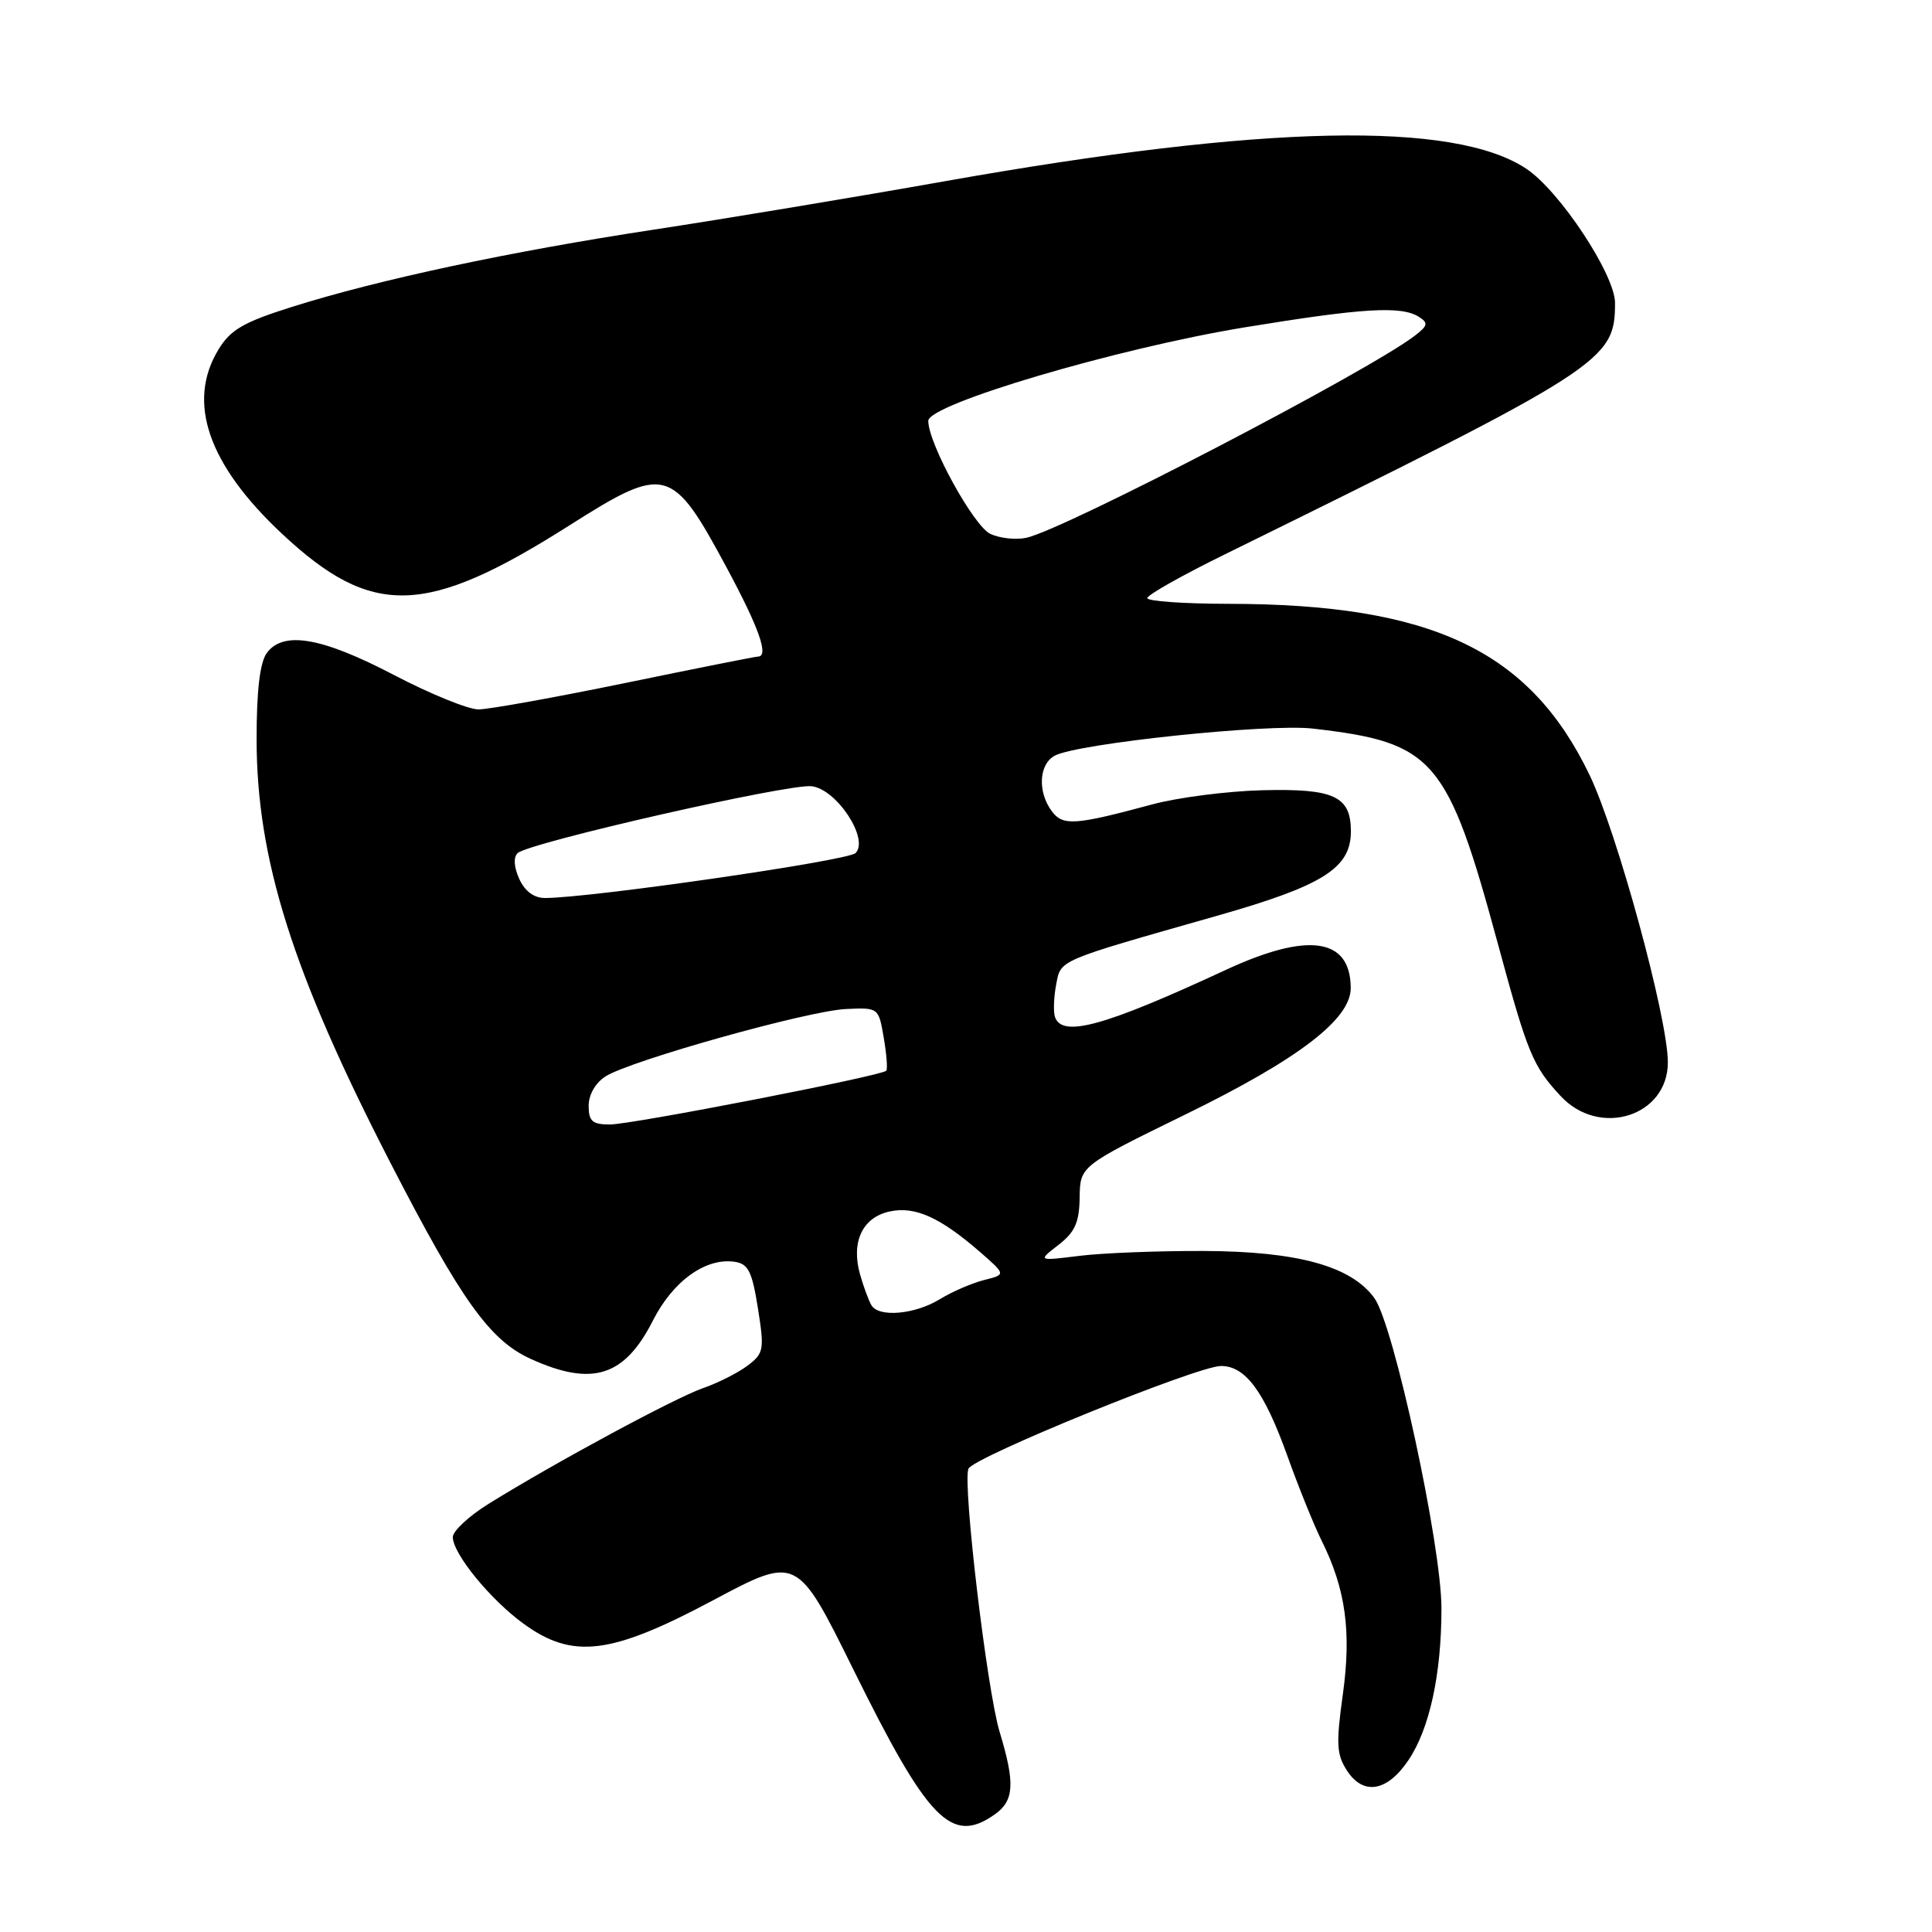 <?xml version="1.0" encoding="UTF-8" standalone="no"?>
<!DOCTYPE svg PUBLIC "-//W3C//DTD SVG 1.1//EN" "http://www.w3.org/Graphics/SVG/1.1/DTD/svg11.dtd" >
<svg xmlns="http://www.w3.org/2000/svg" xmlns:xlink="http://www.w3.org/1999/xlink" version="1.1" viewBox="0 0 256 256">
 <g >
 <path fill="currentColor"
d=" M 131.78 240.44 C 134.39 238.62 134.53 236.32 132.46 229.50 C 130.78 223.97 127.54 196.65 128.32 194.62 C 128.89 193.12 158.67 181.00 161.79 181.00 C 165.02 181.00 167.50 184.35 170.55 192.82 C 172.06 197.05 174.13 202.15 175.13 204.16 C 178.31 210.55 179.09 216.22 177.93 224.54 C 177.02 231.09 177.10 232.50 178.50 234.64 C 180.67 237.95 183.83 237.40 186.64 233.21 C 189.43 229.06 191.00 221.83 191.00 213.12 C 191.00 204.77 184.68 175.53 182.11 172.00 C 179.03 167.76 171.95 165.81 159.50 165.76 C 153.45 165.74 146.03 166.03 143.00 166.41 C 137.50 167.09 137.50 167.09 140.25 164.96 C 142.44 163.26 143.01 161.99 143.06 158.67 C 143.12 154.50 143.12 154.50 157.12 147.65 C 172.09 140.33 179.01 135.03 178.98 130.90 C 178.94 124.27 173.34 123.46 162.46 128.50 C 146.33 135.99 140.73 137.53 139.79 134.75 C 139.56 134.06 139.63 132.15 139.94 130.50 C 140.58 127.13 139.89 127.43 161.25 121.35 C 175.30 117.36 179.00 115.03 179.00 110.17 C 179.00 105.50 176.79 104.47 167.26 104.71 C 162.63 104.83 156.06 105.67 152.67 106.59 C 142.36 109.37 140.82 109.47 139.34 107.45 C 137.46 104.88 137.67 101.25 139.76 100.13 C 142.79 98.51 168.01 95.86 173.94 96.54 C 190.06 98.39 191.80 100.43 198.53 125.25 C 202.43 139.63 203.11 141.28 206.81 145.25 C 211.96 150.78 221.01 147.91 221.00 140.75 C 220.99 134.88 214.29 110.32 210.62 102.68 C 202.68 86.18 189.70 80.03 162.75 80.01 C 156.84 80.00 152.01 79.66 152.02 79.25 C 152.03 78.84 156.64 76.23 162.27 73.47 C 212.60 48.70 214.00 47.80 214.00 40.14 C 214.00 36.40 206.68 25.32 202.26 22.37 C 192.69 15.99 167.56 16.51 125.50 23.96 C 113.40 26.11 95.90 29.02 86.61 30.43 C 67.52 33.34 50.19 37.04 38.70 40.66 C 32.28 42.68 30.55 43.68 28.95 46.31 C 24.71 53.27 27.56 61.55 37.37 70.73 C 49.30 81.89 56.41 81.69 75.40 69.65 C 88.21 61.52 89.04 61.74 96.30 75.24 C 100.60 83.24 101.92 87.00 100.43 87.00 C 100.11 87.00 92.21 88.57 82.86 90.50 C 73.51 92.42 64.76 94.00 63.40 94.00 C 62.04 94.00 57.00 91.95 52.20 89.44 C 42.62 84.43 37.53 83.56 35.35 86.53 C 34.44 87.78 34.00 91.49 34.00 97.94 C 34.01 113.84 38.74 128.85 51.73 154.07 C 61.12 172.31 64.90 177.60 70.32 180.06 C 78.47 183.76 82.74 182.42 86.51 174.99 C 89.16 169.76 93.48 166.64 97.32 167.19 C 99.15 167.45 99.65 168.45 100.43 173.36 C 101.30 178.85 101.21 179.33 99.06 180.95 C 97.80 181.90 95.14 183.25 93.14 183.94 C 89.46 185.22 73.49 193.83 64.75 199.26 C 62.14 200.88 60.00 202.87 60.00 203.67 C 60.00 205.87 64.99 211.98 69.40 215.17 C 75.90 219.89 80.95 219.26 94.46 212.06 C 105.61 206.12 105.61 206.12 113.06 221.19 C 122.98 241.27 126.06 244.45 131.78 240.44 Z  M 115.48 172.97 C 115.13 172.40 114.45 170.57 113.97 168.90 C 112.74 164.59 114.26 161.32 117.87 160.53 C 121.23 159.79 124.56 161.29 129.90 165.93 C 133.29 168.89 133.29 168.89 130.40 169.61 C 128.80 170.01 126.15 171.16 124.50 172.17 C 121.21 174.17 116.48 174.59 115.48 172.97 Z  M 78.00 146.52 C 78.00 145.04 78.91 143.47 80.25 142.62 C 83.57 140.52 107.08 133.93 112.09 133.70 C 116.41 133.50 116.42 133.51 117.10 137.50 C 117.48 139.70 117.63 141.67 117.43 141.88 C 116.78 142.57 83.71 149.00 80.82 149.00 C 78.49 149.00 78.00 148.57 78.00 146.52 Z  M 68.81 116.47 C 68.10 114.93 68.01 113.60 68.58 113.05 C 69.99 111.67 104.52 103.81 107.55 104.18 C 110.88 104.58 115.21 111.19 113.36 113.04 C 112.35 114.05 78.25 118.98 72.23 118.99 C 70.77 119.00 69.55 118.10 68.81 116.47 Z  M 131.22 70.74 C 129.01 69.70 123.00 58.76 123.00 55.77 C 123.00 53.55 148.04 46.15 164.90 43.38 C 180.59 40.81 185.66 40.50 188.00 41.98 C 189.28 42.79 189.21 43.14 187.50 44.46 C 181.48 49.12 141.11 70.13 136.00 71.26 C 134.62 71.56 132.48 71.33 131.22 70.74 Z "/>
</g>
</svg>